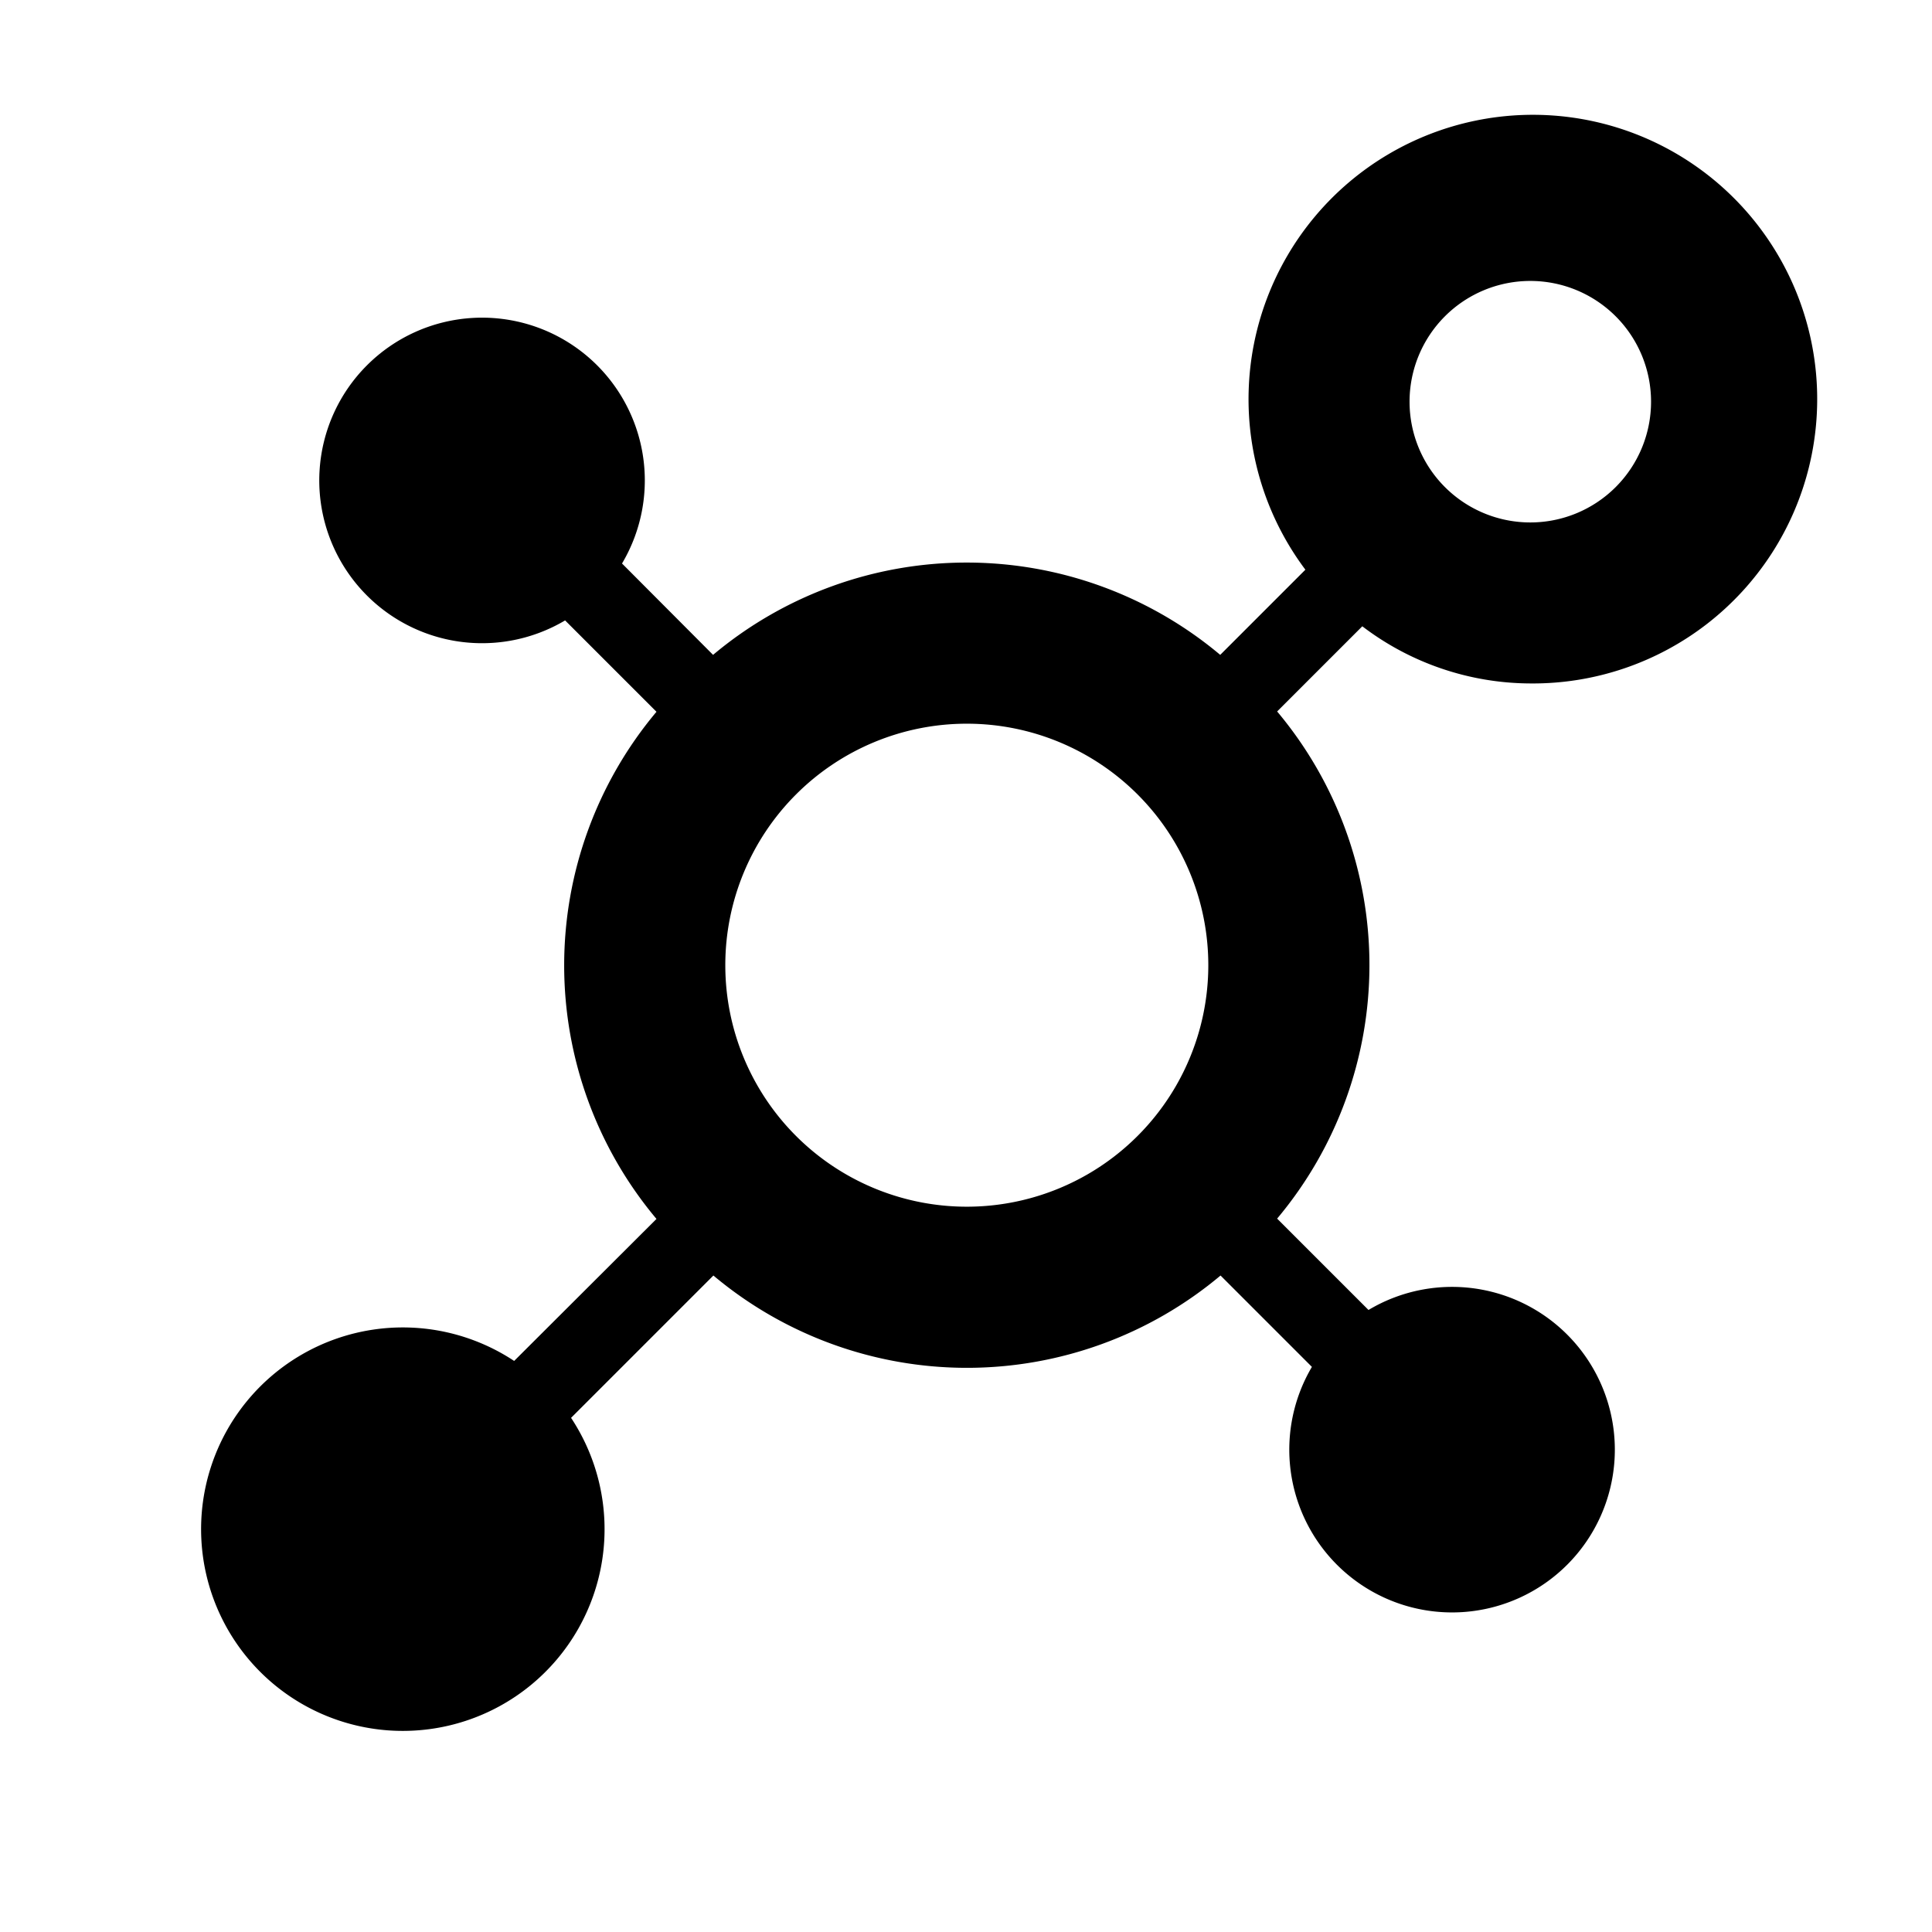 <svg xmlns="http://www.w3.org/2000/svg" viewBox="0 0 24 24"><path d="M19.01,8.49a3.532,3.532,0,1,0-2.794-1.413L15.158,8.135a4.9,4.9,0,0,0-6.3,0L7.727,7a2.022,2.022,0,1,0-.707.707L8.155,8.842a4.9,4.9,0,0,0,0,6.3L6.387,16.906a2.506,2.506,0,1,0,.707.707l1.768-1.768a4.9,4.9,0,0,0,6.3,0l1.135,1.135A2.022,2.022,0,1,0,17,16.273l-1.135-1.135a4.9,4.9,0,0,0,0-6.3l1.058-1.058A3.462,3.462,0,0,0,19.01,8.49Zm0-5a1.5,1.5,0,1,1-1.5,1.5A1.5,1.5,0,0,1,19.01,3.49Zm-7,11.5a3,3,0,1,1,3-3A3,3,0,0,1,12.01,14.99Z"/></svg>